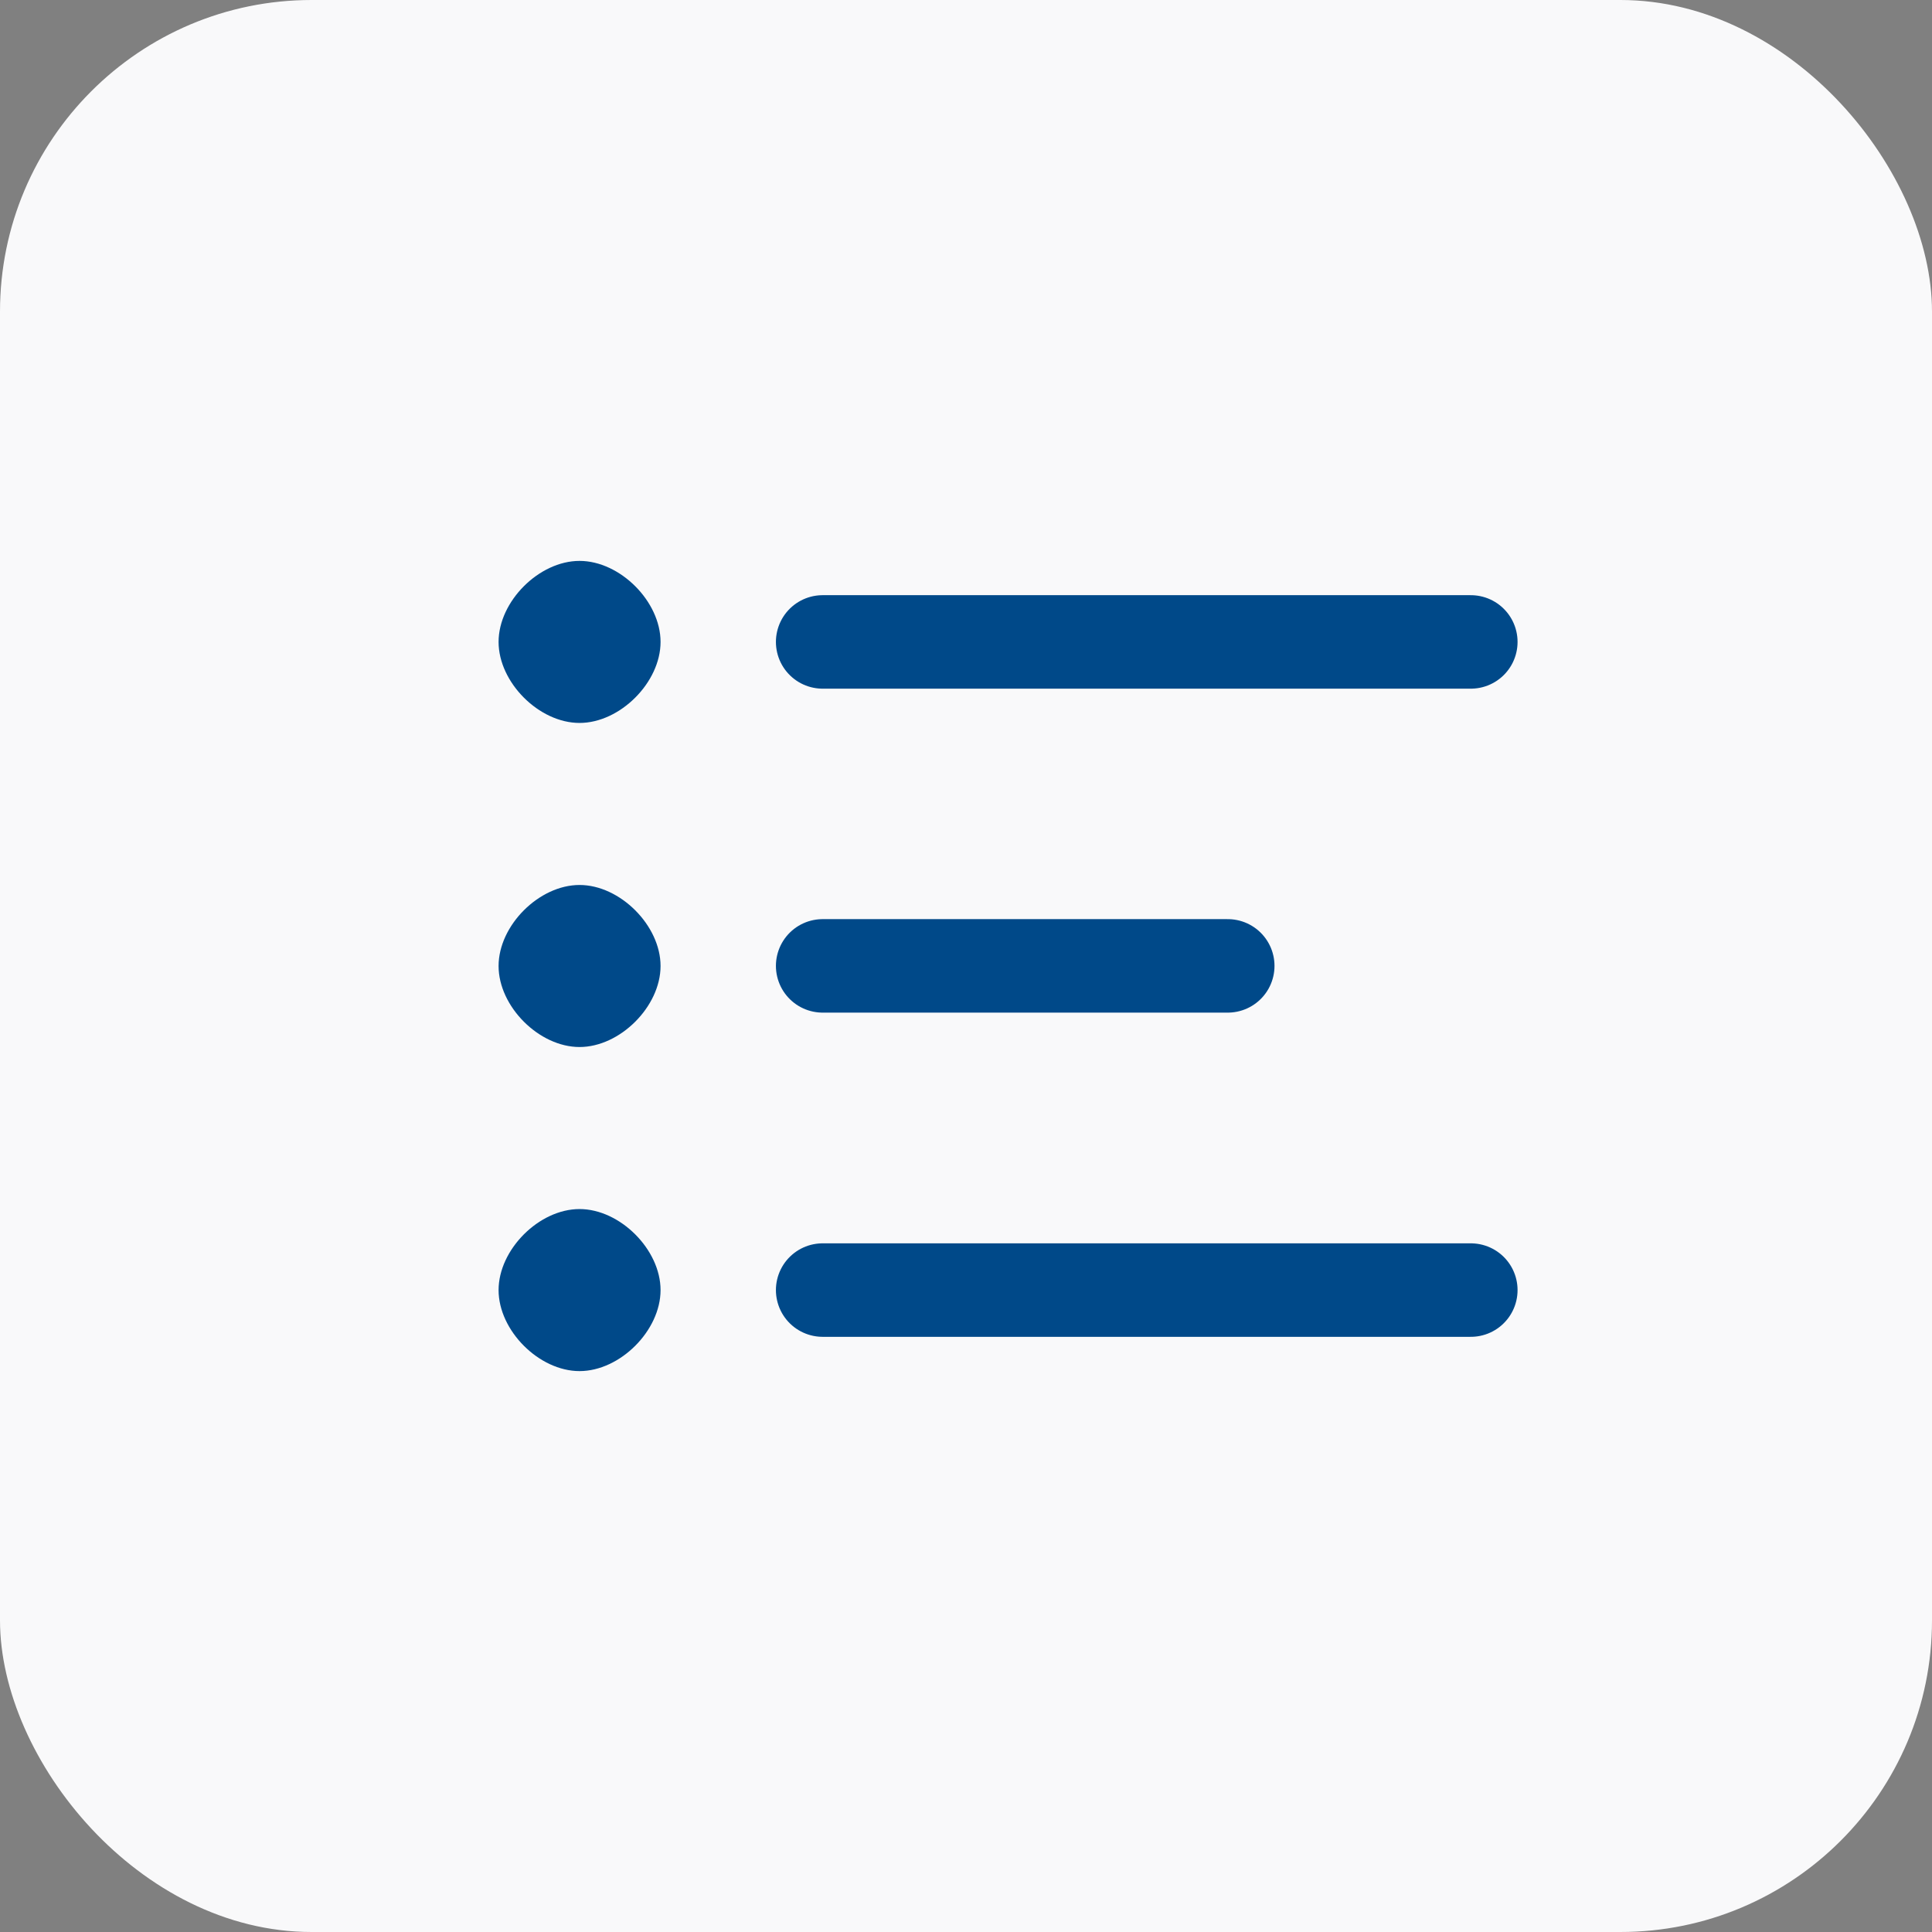 <svg width="31" height="31" viewBox="0 0 31 31" fill="none" xmlns="http://www.w3.org/2000/svg">
<rect x="0" y="0" width="31" height="31" fill="#808080" stroke="none"/>
<rect width="31" height="31" rx="5" fill="#F9F9FA"/>
<path d="M13.2 10.3H23.6" stroke="#004989" stroke-width="1.5" stroke-linecap="round" stroke-linejoin="round"/>
<path d="M13.2 15.498H19.7" stroke="#004989" stroke-width="1.5" stroke-linecap="round" stroke-linejoin="round"/>
<path d="M13.2 20.7H23.6" stroke="#004989" stroke-width="1.5" stroke-linecap="round" stroke-linejoin="round"/>
<path fill-rule="evenodd" clip-rule="evenodd" d="M9.299 11.6C9.949 11.6 10.599 10.95 10.599 10.3C10.599 9.65 9.949 9 9.299 9C8.649 9 8 9.65 8 10.3C8 10.95 8.649 11.6 9.299 11.6ZM9.299 16.8C9.949 16.8 10.599 16.15 10.599 15.5C10.599 14.85 9.949 14.2 9.299 14.2C8.649 14.2 8 14.85 8 15.5C8 16.15 8.649 16.8 9.299 16.8ZM9.299 22C9.949 22 10.599 21.35 10.599 20.7C10.599 20.05 9.949 19.4 9.299 19.4C8.649 19.4 8 20.05 8 20.7C8 21.35 8.649 22 9.299 22Z" fill="#004989"/>
</svg>
